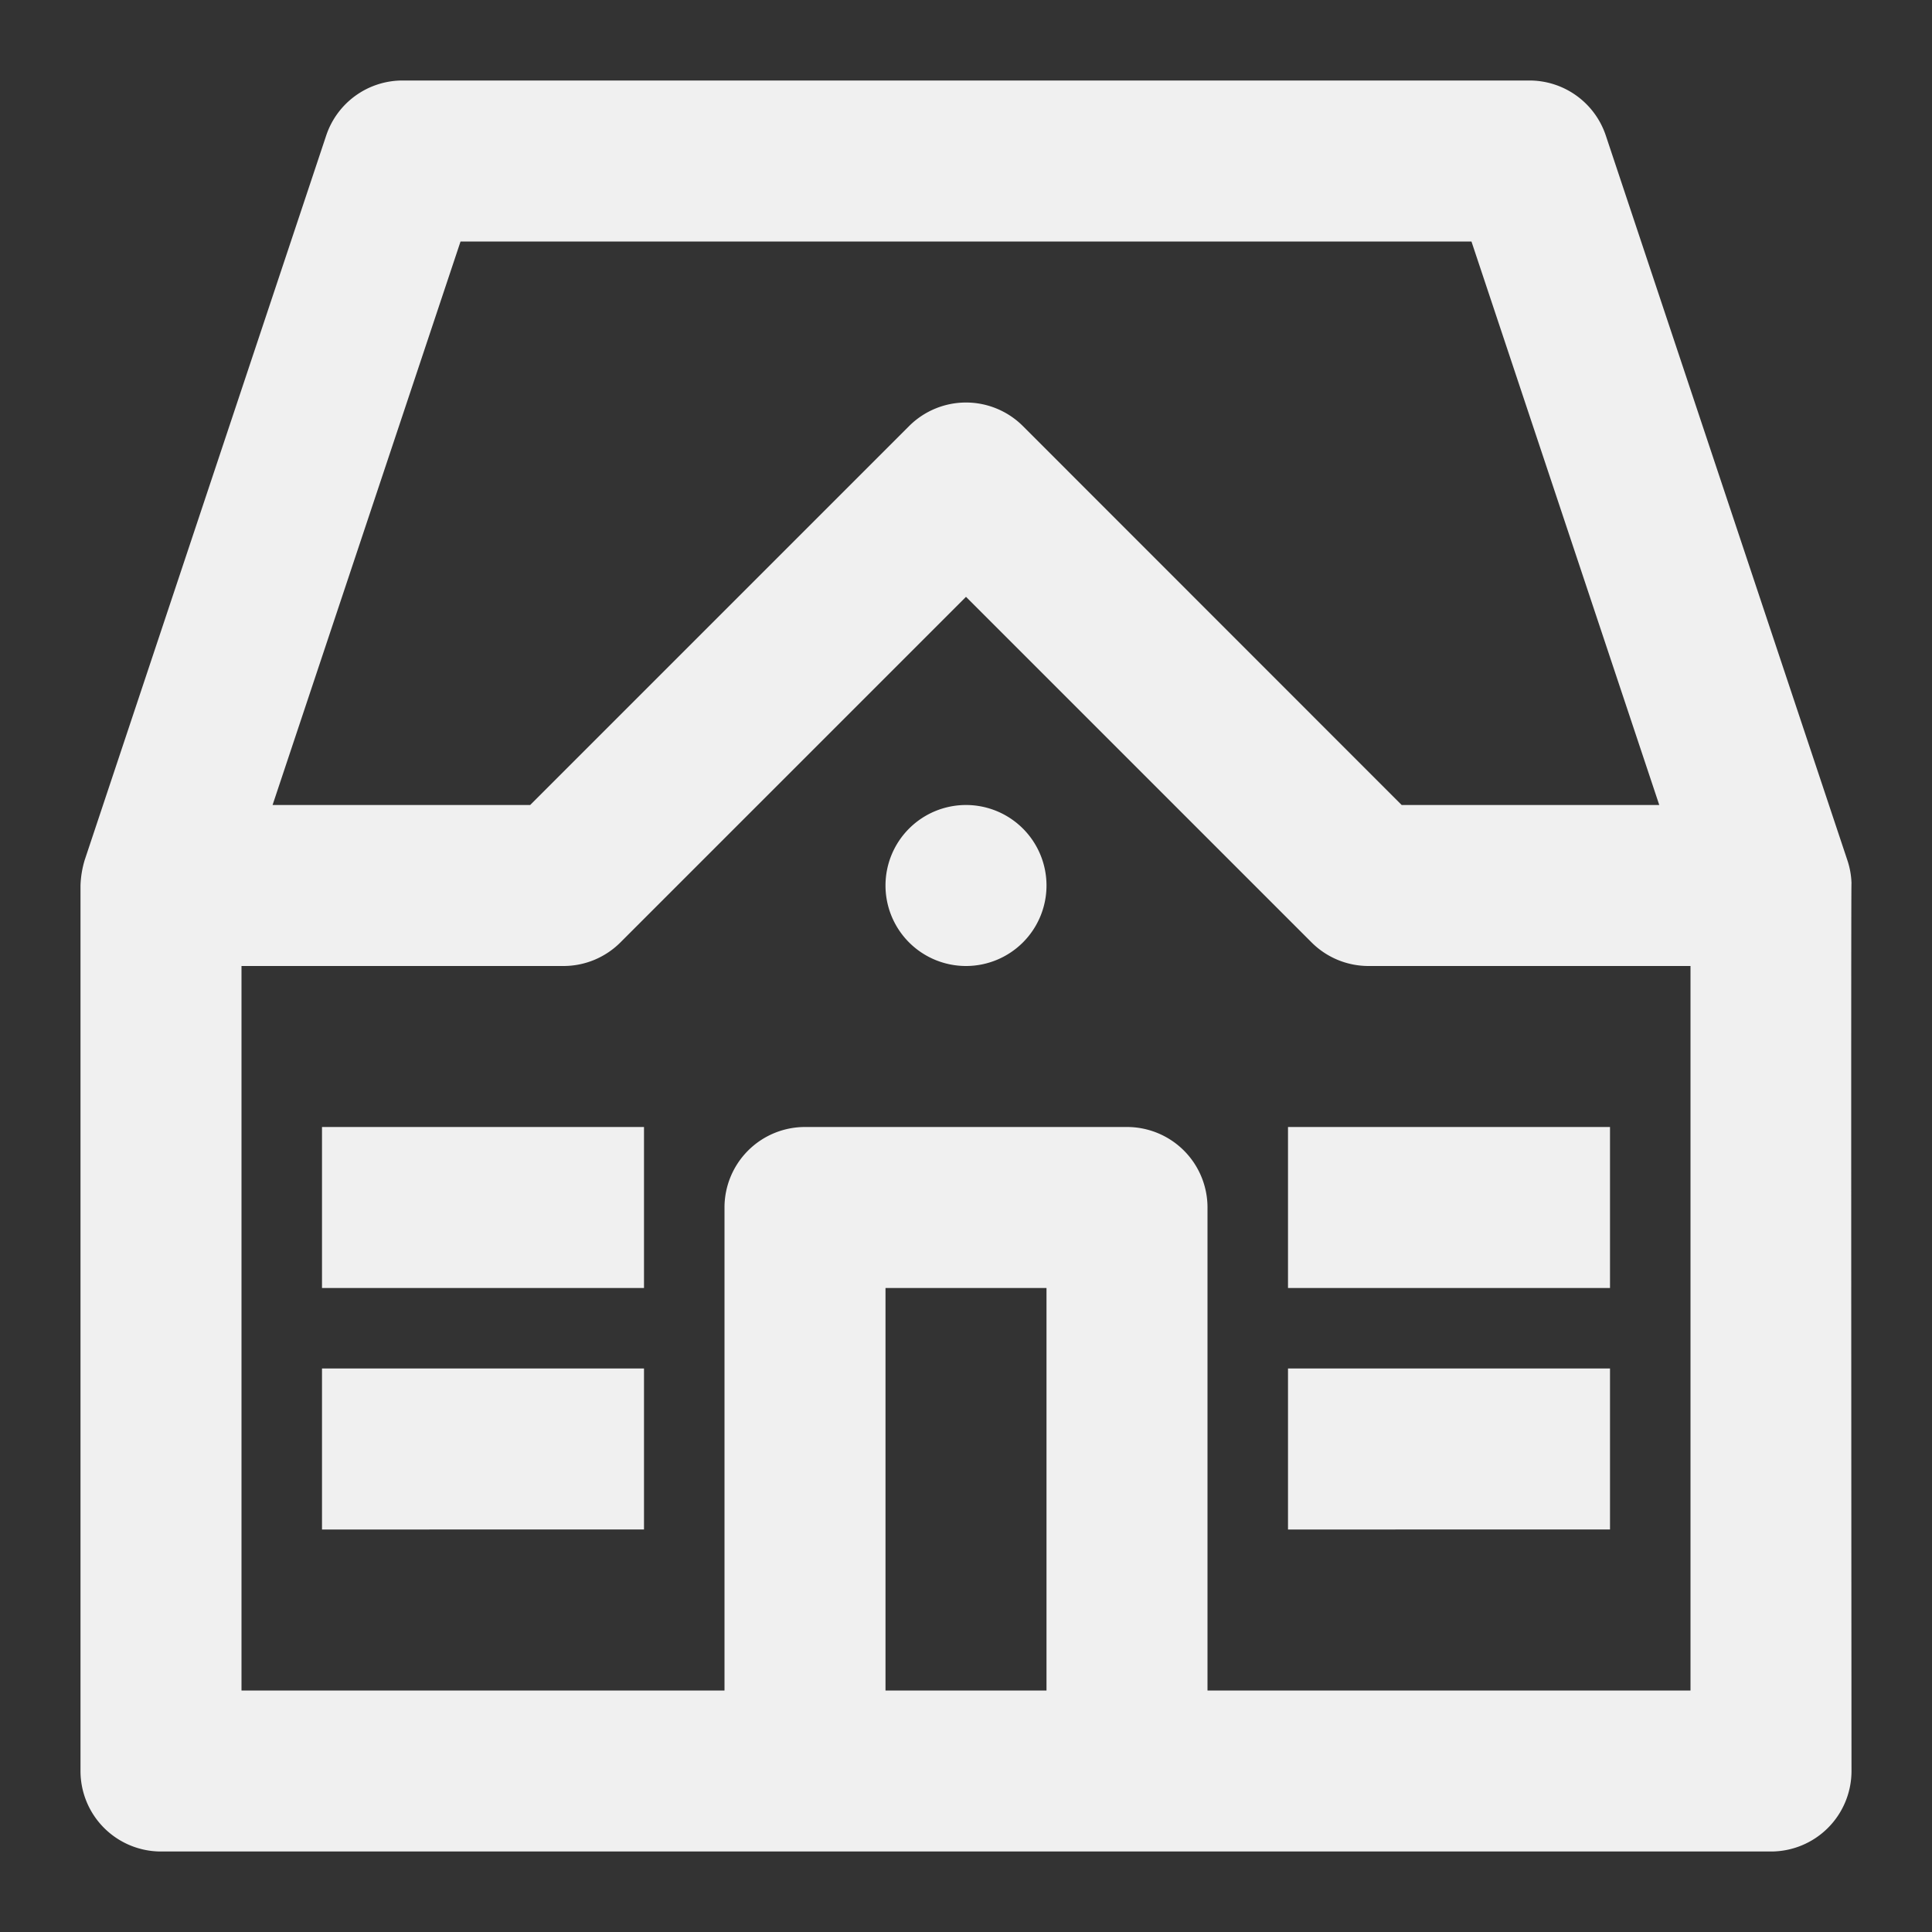 <!DOCTYPE svg PUBLIC "-//W3C//DTD SVG 1.1//EN" "http://www.w3.org/Graphics/SVG/1.1/DTD/svg11.dtd">
<!-- Uploaded to: SVG Repo, www.svgrepo.com, Transformed by: SVG Repo Mixer Tools -->
<svg fill="#f0f0f0" width="800px" height="800px" viewBox="0 0 24 24" xmlns="http://www.w3.org/2000/svg">
<rect x="0" y="0" width="24" height="24" fill="#333333" stroke="none"/>
<g id="SVGRepo_bgCarrier" stroke-width="0"/>
<g id="SVGRepo_tracerCarrier" stroke-linecap="round" stroke-linejoin="round"/>
<g id="SVGRepo_iconCarrier">
<path d="M22.948,10.684l-3-9A1,1,0,0,0,19,1H5a1,1,0,0,0-.948.684l-3,9A1.229,1.229,0,0,0,1,11V22a1,1,0,0,0,1,1H22a1,1,0,0,0,1-1c0-.1-.008-11.127,0-11.027A.987.987,0,0,0,22.948,10.684ZM5.721,3H18.279l2.333,7h-3.2L12.707,5.293a1,1,0,0,0-1.414,0L6.586,10h-3.2ZM11,21V16h2v5Zm10,0H15V15a1,1,0,0,0-1-1H10a1,1,0,0,0-1,1v6H3V12H7a1,1,0,0,0,.707-.293L12,7.414l4.293,4.293A1,1,0,0,0,17,12h4ZM13,11a1,1,0,1,1-1-1A1,1,0,0,1,13,11ZM4,14H8v2H4Zm12,0h4v2H16ZM4,17H8v2H4Zm12,0h4v2H16Z"/>
</g>
</svg>